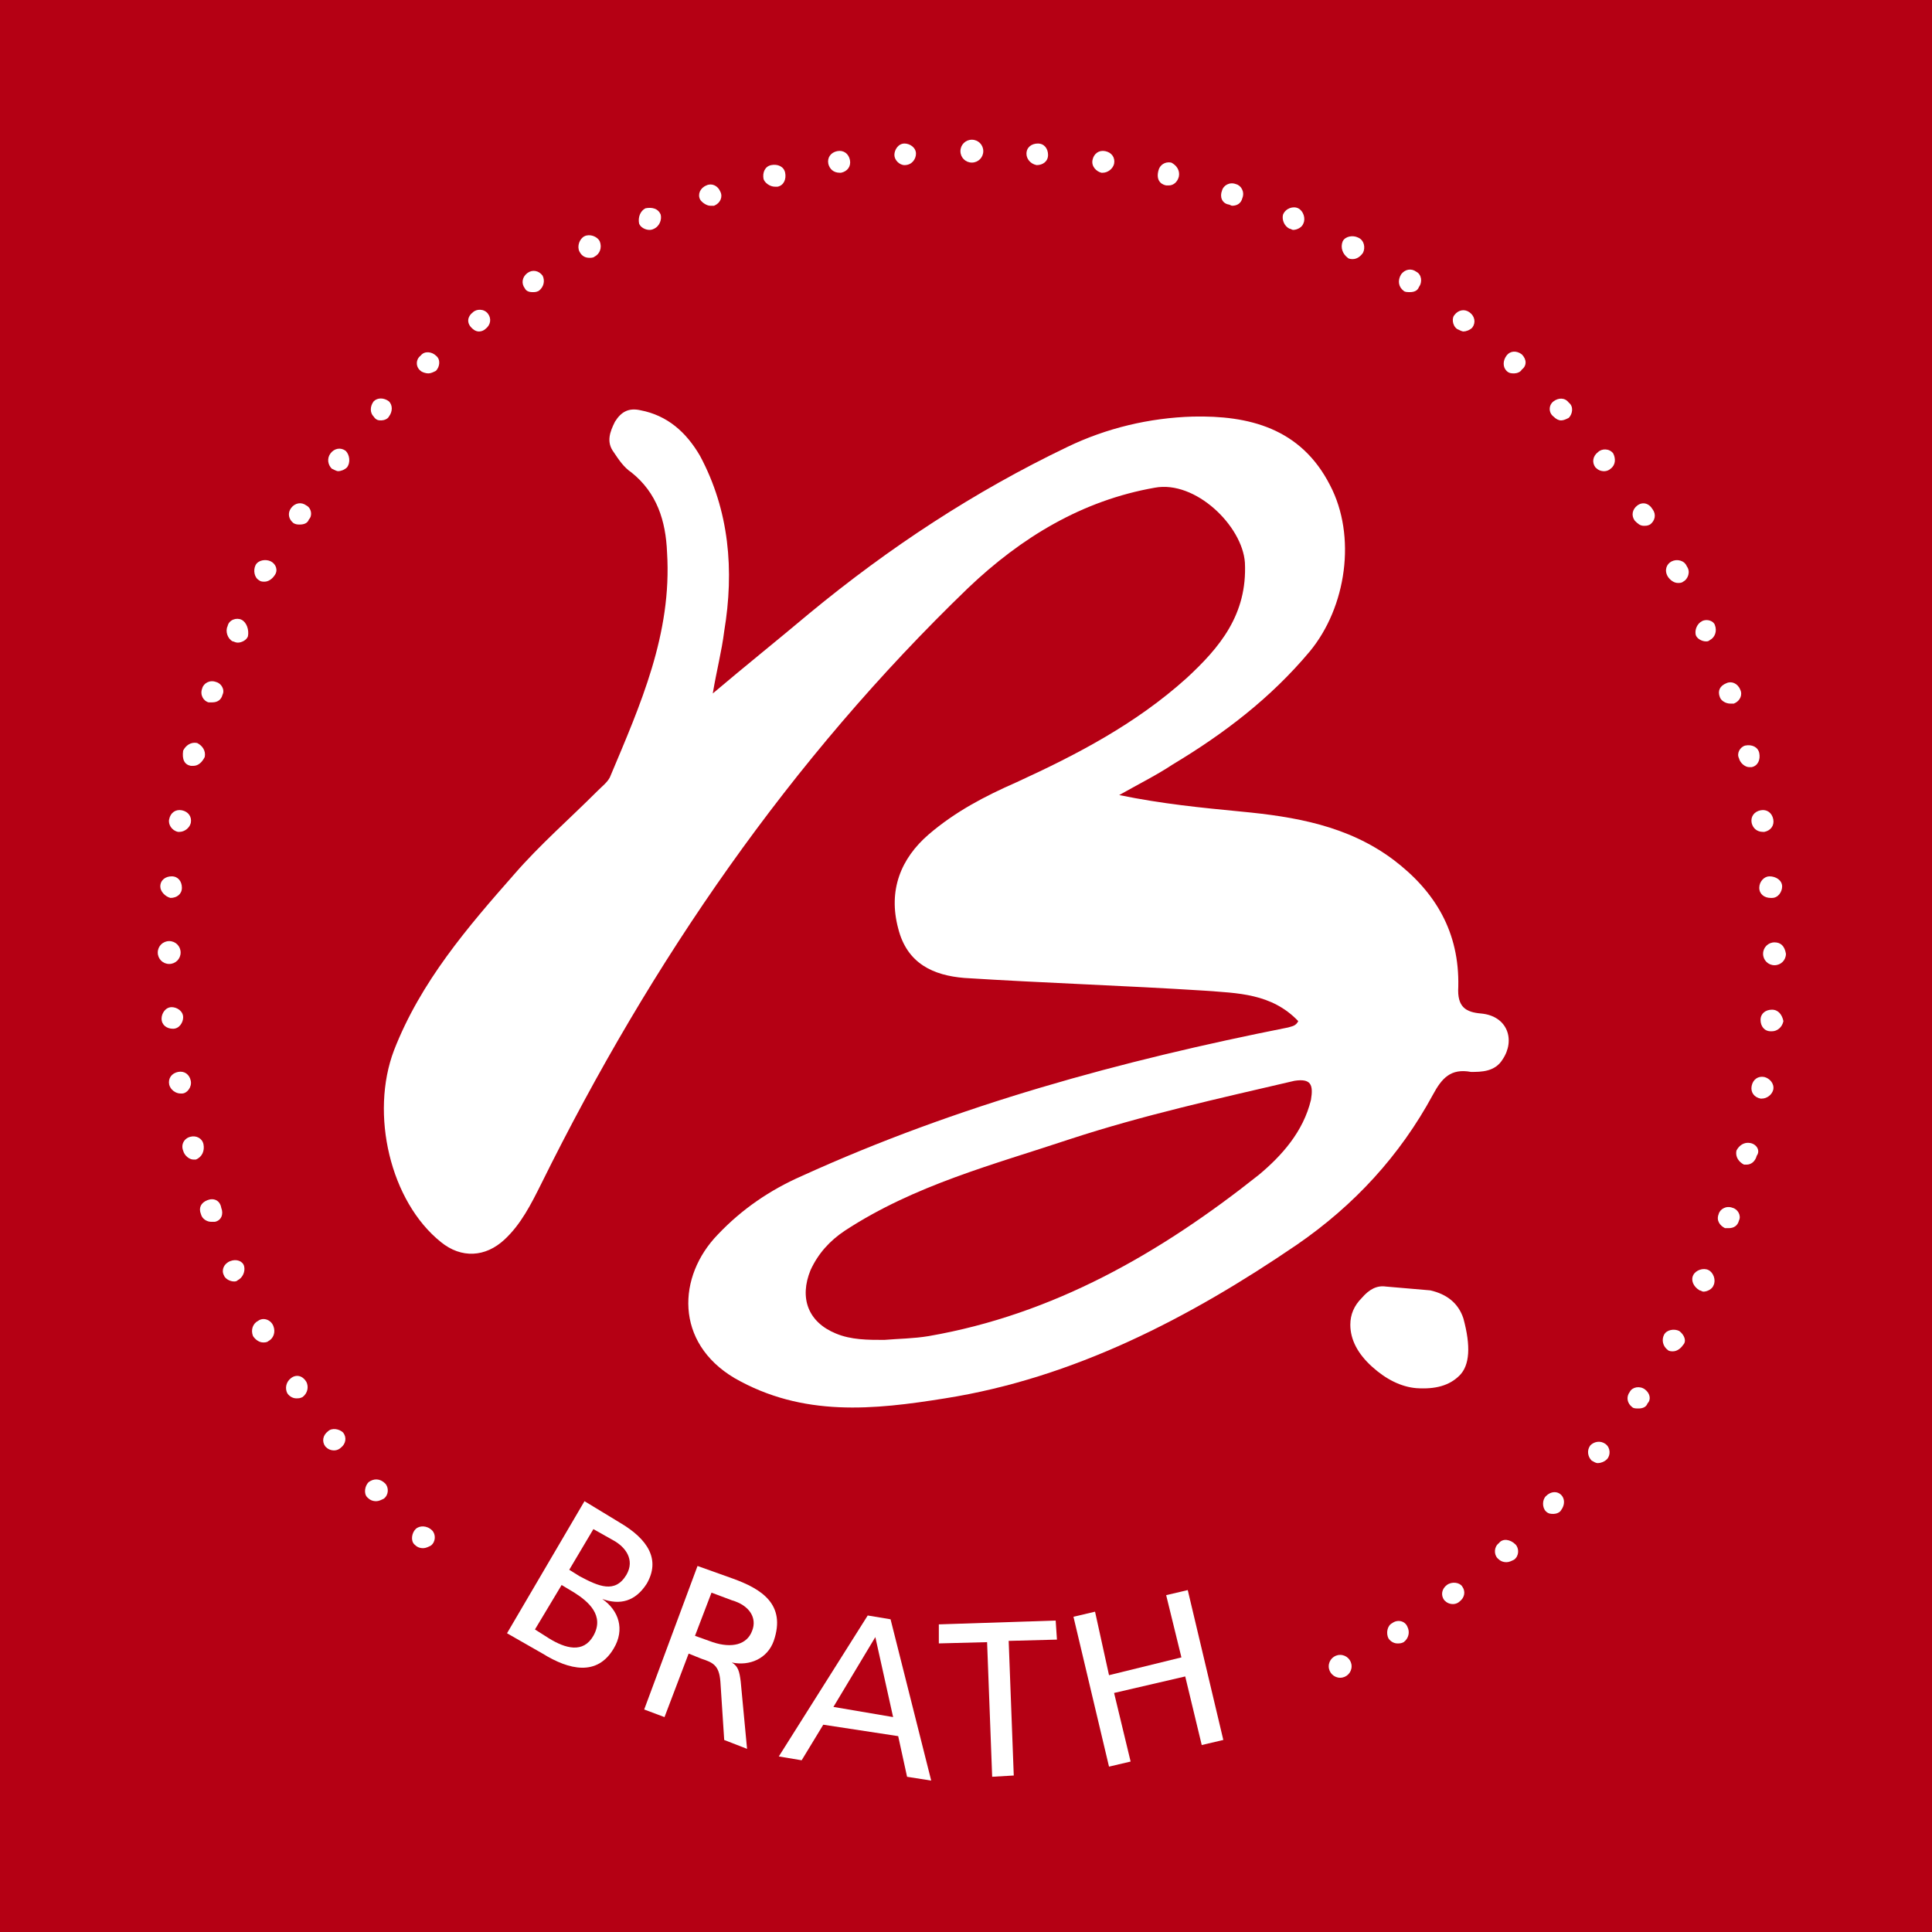 <svg width="132" height="132" viewBox="0 0 132 132" fill="none" xmlns="http://www.w3.org/2000/svg">
<rect width="132" height="132" fill="#F5F5F5"/>
<g id="frontpage" clip-path="url(#clip0_1_784)">
<rect width="1920" height="6671" transform="translate(-894 -6508)" fill="black" fill-opacity="0.94"/>
<g id="Component 8">
<rect id="Rectangle 63" x="-894" y="-8" width="1920" height="174" fill="#B50014"/>
<g id="Group">
<path id="Vector" d="M66.4 131.2C102.63 131.2 132 101.83 132 65.6C132 29.37 102.63 0 66.4 0C30.17 0 0.8 29.37 0.8 65.6C0.8 101.83 30.17 131.2 66.4 131.2Z" fill="#B50014"/>
<g id="Group_2">
<path id="Vector_2" d="M97.725 88.162C96.683 88.075 95.729 87.988 94.688 87.901C94.08 87.815 93.56 88.075 93.039 88.683C92.518 89.203 92.258 89.811 92.258 90.505C92.258 91.546 92.779 92.501 93.733 93.368C94.688 94.236 95.729 94.757 96.77 94.843C98.072 94.93 99.026 94.67 99.721 93.976C100.415 93.281 100.501 91.98 99.981 90.071C99.634 89.03 98.853 88.422 97.725 88.162Z" fill="white"/>
<path id="Vector_3" d="M102.671 72.369C103.539 71.068 103.018 69.419 101.196 69.246C100.155 69.159 99.547 68.812 99.634 67.423C99.721 63.692 98.072 60.915 95.209 58.746C92.085 56.403 88.44 55.796 84.796 55.449C82.106 55.188 79.416 54.928 76.466 54.321C77.854 53.54 79.069 52.932 80.11 52.238C83.581 50.156 86.792 47.726 89.482 44.515C91.998 41.478 92.692 36.619 90.87 33.148C88.874 29.243 85.317 28.376 81.499 28.462C78.548 28.549 75.598 29.243 72.908 30.545C66.574 33.582 60.76 37.4 55.293 41.912C53.124 43.734 50.955 45.47 48.699 47.379C48.959 45.817 49.306 44.515 49.48 43.127C50.174 38.962 49.827 34.884 47.831 31.152C46.876 29.504 45.575 28.376 43.752 28.029C42.971 27.855 42.451 28.115 42.017 28.81C41.67 29.504 41.41 30.198 41.93 30.892C42.277 31.413 42.624 31.933 43.145 32.281C44.88 33.669 45.488 35.578 45.575 37.747C45.922 43.301 43.752 48.16 41.67 53.106C41.496 53.453 41.149 53.713 40.802 54.06C38.893 55.969 36.898 57.705 35.162 59.701C31.951 63.345 28.741 67.076 26.919 71.762C25.27 76.101 26.658 82.088 30.129 84.865C31.518 85.993 33.166 85.906 34.468 84.691C35.596 83.65 36.29 82.261 36.984 80.873C44.533 65.601 53.992 51.891 66.14 40.177C69.784 36.706 73.949 34.19 78.895 33.322C81.672 32.801 84.883 35.925 85.056 38.441C85.23 41.999 83.321 44.255 81.065 46.338C77.594 49.461 73.602 51.544 69.437 53.453C67.268 54.407 65.272 55.449 63.45 57.011C61.541 58.659 60.673 60.829 61.367 63.432C61.975 65.861 63.797 66.642 65.879 66.816C71.346 67.163 76.813 67.337 82.279 67.684C84.536 67.857 86.878 67.857 88.701 69.766C88.527 70.113 88.267 70.113 88.007 70.2C76.639 72.456 65.446 75.493 54.773 80.352C52.603 81.307 50.694 82.609 49.046 84.344C46.269 87.207 46.095 91.72 50.174 94.149C54.859 96.839 59.719 96.319 64.578 95.538C73.342 94.149 81.238 90.071 88.614 85.038C92.519 82.348 95.642 78.964 97.898 74.799C98.506 73.671 99.113 72.977 100.502 73.237C101.196 73.237 102.15 73.237 102.671 72.369ZM89.568 75.146C89.048 77.315 87.573 78.964 86.011 80.266C79.242 85.646 71.954 89.811 63.45 91.286C62.409 91.459 61.454 91.459 60.413 91.546C59.285 91.546 58.157 91.546 57.115 91.112C55.206 90.331 54.599 88.683 55.38 86.774C55.901 85.646 56.682 84.778 57.723 84.084C62.495 80.96 67.875 79.572 73.082 77.836C78.114 76.187 83.234 75.059 88.44 73.844C89.568 73.671 89.742 74.105 89.568 75.146Z" fill="white"/>
<path id="Vector_4" d="M44.186 108.205C45.141 106.556 44.273 105.168 42.364 104.04L39.934 102.565L34.641 111.589L37.071 112.978C38.893 114.106 40.802 114.54 41.93 112.631C42.711 111.329 42.277 110.027 41.149 109.246C42.364 109.68 43.405 109.42 44.186 108.205ZM40.542 111.763C39.848 112.978 38.633 112.631 37.505 111.936L36.55 111.329L38.372 108.292L39.24 108.813C40.195 109.42 41.323 110.374 40.542 111.763ZM39.587 107.685L38.893 107.251L40.542 104.474L41.93 105.255C42.711 105.689 43.405 106.556 42.798 107.598C42.017 108.899 40.889 108.379 39.587 107.685Z" fill="white"/>
<path id="Vector_5" d="M50.087 107.86L47.657 106.992L44.013 116.797L45.401 117.318L47.05 112.979L47.918 113.327C48.699 113.587 49.133 113.76 49.219 114.888L49.48 118.88L51.041 119.487L50.608 114.888C50.521 114.194 50.434 113.847 50 113.587C51.215 113.847 52.43 113.327 52.864 112.112C53.731 109.595 51.996 108.554 50.087 107.86ZM51.389 111.418C51.041 112.372 50 112.632 48.699 112.199L47.484 111.765L48.612 108.814L50 109.335C51.215 109.682 51.736 110.55 51.389 111.418Z" fill="white"/>
<path id="Vector_6" d="M72.127 110.721L64.144 110.982V112.283L67.441 112.197L67.788 121.394L69.263 121.308L68.916 112.11L72.214 112.023L72.127 110.721Z" fill="white"/>
<path id="Vector_7" d="M79.676 108.986L80.718 113.238L75.771 114.453L74.817 110.115L73.342 110.462L75.771 120.701L77.247 120.354L76.118 115.668L80.978 114.54L82.106 119.226L83.581 118.879L81.151 108.639L79.676 108.986Z" fill="white"/>
<path id="Vector_8" d="M59.285 110.375L53.21 120.006L54.772 120.267L56.248 117.837L61.367 118.618L61.974 121.395L63.623 121.655L60.846 110.635L59.285 110.375ZM56.942 116.622L59.805 111.85L61.02 117.316L56.942 116.622Z" fill="white"/>
<path id="Vector_9" d="M95.122 110.896C94.775 111.069 94.688 111.59 94.862 111.937C95.035 112.198 95.295 112.284 95.469 112.284C95.642 112.284 95.729 112.284 95.903 112.198C96.25 111.937 96.337 111.503 96.163 111.156C95.99 110.722 95.469 110.636 95.122 110.896Z" fill="white"/>
<path id="Vector_10" d="M98.853 108.293C98.506 108.553 98.419 108.987 98.679 109.334C98.853 109.508 99.026 109.595 99.287 109.595C99.46 109.595 99.634 109.508 99.721 109.421C100.068 109.161 100.154 108.727 99.894 108.38C99.721 108.12 99.2 108.033 98.853 108.293Z" fill="white"/>
<path id="Vector_11" d="M102.41 105.431C102.063 105.691 102.063 106.212 102.324 106.472C102.497 106.646 102.671 106.733 102.931 106.733C103.105 106.733 103.278 106.646 103.452 106.559C103.799 106.299 103.799 105.778 103.539 105.518C103.191 105.171 102.671 105.084 102.41 105.431Z" fill="white"/>
<path id="Vector_12" d="M121.067 68.985C120.633 68.985 120.286 69.246 120.286 69.68C120.286 70.113 120.546 70.46 120.98 70.46C120.98 70.46 120.98 70.46 121.067 70.46C121.414 70.46 121.761 70.2 121.848 69.766C121.761 69.332 121.501 68.985 121.067 68.985Z" fill="white"/>
<path id="Vector_13" d="M114.732 90.937C114.385 90.764 113.865 90.851 113.691 91.198C113.517 91.545 113.604 91.979 113.951 92.239C114.038 92.326 114.212 92.326 114.298 92.326C114.559 92.326 114.819 92.152 114.993 91.892C115.253 91.632 115.079 91.198 114.732 90.937Z" fill="white"/>
<path id="Vector_14" d="M116.728 86.774C116.381 86.6 115.86 86.774 115.687 87.121C115.513 87.468 115.687 87.902 116.121 88.162C116.207 88.162 116.294 88.249 116.381 88.249C116.641 88.249 116.988 88.075 117.075 87.815C117.249 87.468 117.075 86.947 116.728 86.774Z" fill="white"/>
<path id="Vector_15" d="M119.591 78.096C119.157 78.009 118.81 78.269 118.637 78.616C118.55 79.05 118.81 79.397 119.157 79.571C119.244 79.571 119.244 79.571 119.331 79.571C119.678 79.571 119.938 79.311 120.025 78.963C120.285 78.616 120.025 78.182 119.591 78.096Z" fill="white"/>
<path id="Vector_16" d="M112.389 94.93C112.042 94.669 111.522 94.756 111.348 95.103C111.088 95.45 111.175 95.884 111.522 96.144C111.609 96.231 111.782 96.231 111.956 96.231C112.216 96.231 112.476 96.144 112.563 95.884C112.823 95.624 112.737 95.19 112.389 94.93Z" fill="white"/>
<path id="Vector_17" d="M118.377 82.523C117.943 82.35 117.509 82.61 117.422 82.957C117.249 83.391 117.509 83.738 117.856 83.911C117.943 83.911 118.03 83.911 118.116 83.911C118.464 83.911 118.724 83.738 118.811 83.391C118.984 83.044 118.724 82.61 118.377 82.523Z" fill="white"/>
<path id="Vector_18" d="M120.546 73.584C120.112 73.498 119.765 73.758 119.679 74.192C119.592 74.626 119.852 74.973 120.286 75.059H120.373C120.72 75.059 121.067 74.799 121.154 74.452C121.24 74.018 120.893 73.671 120.546 73.584Z" fill="white"/>
<path id="Vector_19" d="M109.699 98.662C109.352 98.402 108.918 98.489 108.658 98.749C108.398 99.096 108.484 99.53 108.745 99.79C108.918 99.877 109.005 99.964 109.179 99.964C109.352 99.964 109.613 99.877 109.786 99.704C110.046 99.443 110.046 98.923 109.699 98.662Z" fill="white"/>
<path id="Vector_20" d="M105.621 102.22C105.361 102.48 105.361 103.001 105.621 103.261C105.795 103.434 105.968 103.434 106.142 103.434C106.315 103.434 106.576 103.348 106.662 103.174C106.923 102.827 106.923 102.393 106.662 102.133C106.402 101.873 105.968 101.873 105.621 102.22Z" fill="white"/>
<path id="Vector_21" d="M70.825 11.281C70.912 11.281 70.912 11.281 70.825 11.281C71.259 11.281 71.606 11.021 71.606 10.587C71.606 10.153 71.346 9.806 70.912 9.806C70.478 9.806 70.131 10.067 70.131 10.501C70.131 10.848 70.391 11.195 70.825 11.281Z" fill="white"/>
<path id="Vector_22" d="M29.261 25.512C29.435 25.512 29.608 25.425 29.782 25.338C30.042 25.078 30.129 24.557 29.782 24.297C29.521 24.037 29.001 23.95 28.741 24.297C28.393 24.557 28.393 25.078 28.741 25.338C28.827 25.425 29.088 25.512 29.261 25.512Z" fill="white"/>
<path id="Vector_23" d="M48.525 14.058C48.612 14.058 48.698 14.058 48.785 14.058C49.219 13.884 49.393 13.45 49.219 13.103C49.045 12.669 48.612 12.496 48.264 12.669C47.831 12.843 47.657 13.277 47.831 13.624C47.917 13.797 48.264 14.058 48.525 14.058Z" fill="white"/>
<path id="Vector_24" d="M61.801 11.281C61.888 11.281 61.888 11.281 61.801 11.281C62.322 11.281 62.582 10.848 62.582 10.501C62.582 10.067 62.148 9.806 61.801 9.806C61.367 9.806 61.107 10.24 61.107 10.587C61.107 10.934 61.454 11.281 61.801 11.281Z" fill="white"/>
<path id="Vector_25" d="M57.375 11.802H57.462C57.896 11.715 58.156 11.368 58.07 10.934C57.983 10.5 57.636 10.24 57.202 10.326C56.768 10.413 56.508 10.76 56.594 11.194C56.681 11.541 56.941 11.802 57.375 11.802Z" fill="white"/>
<path id="Vector_26" d="M52.95 12.756C53.037 12.756 53.037 12.756 53.124 12.756C53.557 12.669 53.731 12.236 53.644 11.802C53.557 11.368 53.124 11.194 52.69 11.281C52.256 11.368 52.082 11.802 52.169 12.236C52.256 12.496 52.603 12.756 52.95 12.756Z" fill="white"/>
<path id="Vector_27" d="M44.36 15.707C44.446 15.707 44.533 15.707 44.707 15.62C45.054 15.447 45.227 15.013 45.141 14.666C44.967 14.232 44.533 14.145 44.099 14.232C43.752 14.406 43.579 14.839 43.665 15.273C43.752 15.534 44.099 15.707 44.36 15.707Z" fill="white"/>
<path id="Vector_28" d="M32.732 22.649C32.906 22.649 33.079 22.563 33.166 22.476C33.513 22.216 33.6 21.782 33.34 21.435C33.079 21.088 32.559 21.088 32.298 21.348C31.951 21.608 31.864 22.042 32.212 22.389C32.298 22.476 32.472 22.649 32.732 22.649Z" fill="white"/>
<path id="Vector_29" d="M12.167 56.837H12.254C12.601 56.837 12.948 56.577 13.035 56.23C13.122 55.796 12.861 55.449 12.428 55.362C11.994 55.275 11.646 55.536 11.56 55.969C11.473 56.317 11.733 56.75 12.167 56.837Z" fill="white"/>
<path id="Vector_30" d="M13.035 52.325C13.122 52.325 13.122 52.325 13.209 52.325C13.556 52.325 13.816 52.065 13.989 51.718C14.076 51.284 13.816 50.937 13.469 50.764C13.035 50.677 12.688 50.937 12.514 51.284C12.428 51.892 12.601 52.239 13.035 52.325Z" fill="white"/>
<path id="Vector_31" d="M40.282 17.615C40.368 17.615 40.542 17.615 40.629 17.528C40.976 17.354 41.149 16.921 40.976 16.487C40.802 16.14 40.282 15.966 39.934 16.14C39.587 16.313 39.414 16.834 39.587 17.181C39.761 17.528 40.021 17.615 40.282 17.615Z" fill="white"/>
<path id="Vector_32" d="M36.377 19.959C36.55 19.959 36.637 19.959 36.811 19.872C37.158 19.612 37.245 19.178 37.071 18.831C36.811 18.484 36.377 18.397 36.03 18.657C35.683 18.918 35.596 19.351 35.856 19.698C35.943 19.872 36.117 19.959 36.377 19.959Z" fill="white"/>
<path id="Vector_33" d="M26.051 28.722C26.224 28.722 26.485 28.635 26.572 28.462C26.832 28.115 26.832 27.681 26.572 27.421C26.224 27.16 25.791 27.16 25.53 27.421C25.27 27.768 25.27 28.201 25.53 28.462C25.704 28.722 25.877 28.722 26.051 28.722Z" fill="white"/>
<path id="Vector_34" d="M118.203 48.072C118.29 48.072 118.376 48.072 118.463 48.072C118.897 47.898 119.071 47.464 118.897 47.117C118.724 46.683 118.29 46.51 117.943 46.683C117.509 46.857 117.335 47.204 117.509 47.638C117.596 47.898 117.943 48.072 118.203 48.072Z" fill="white"/>
<path id="Vector_35" d="M99.547 22.475C99.721 22.561 99.894 22.648 99.981 22.648C100.154 22.648 100.415 22.561 100.588 22.388C100.849 22.041 100.762 21.607 100.415 21.347C100.068 21.086 99.634 21.173 99.374 21.52C99.2 21.694 99.2 22.214 99.547 22.475Z" fill="white"/>
<path id="Vector_36" d="M118.811 51.805C118.897 52.152 119.244 52.413 119.505 52.413C119.592 52.413 119.678 52.413 119.678 52.413C120.112 52.326 120.286 51.892 120.199 51.458C120.112 51.024 119.678 50.851 119.244 50.938C118.897 51.024 118.637 51.458 118.811 51.805Z" fill="white"/>
<path id="Vector_37" d="M119.679 56.23C119.765 56.577 120.026 56.837 120.459 56.837H120.546C120.98 56.75 121.24 56.403 121.154 55.969C121.067 55.536 120.72 55.275 120.286 55.362C119.852 55.449 119.592 55.796 119.679 56.23Z" fill="white"/>
<path id="Vector_38" d="M120.199 60.655C120.199 61.089 120.546 61.349 120.98 61.349C120.98 61.349 120.98 61.349 121.067 61.349C121.501 61.349 121.761 60.916 121.761 60.569C121.761 60.135 121.327 59.874 120.893 59.874C120.546 59.874 120.199 60.221 120.199 60.655Z" fill="white"/>
<path id="Vector_39" d="M79.676 12.67C79.763 12.67 79.763 12.67 79.85 12.67C80.197 12.67 80.457 12.41 80.544 12.063C80.631 11.629 80.37 11.282 80.023 11.108C79.589 11.022 79.242 11.282 79.155 11.629C78.982 12.236 79.242 12.584 79.676 12.67Z" fill="white"/>
<path id="Vector_40" d="M75.251 11.802H75.337C75.684 11.802 76.032 11.541 76.118 11.194C76.205 10.76 75.945 10.413 75.511 10.326C75.077 10.24 74.73 10.5 74.643 10.934C74.556 11.368 74.903 11.715 75.251 11.802Z" fill="white"/>
<path id="Vector_41" d="M83.928 13.97C84.015 13.97 84.101 14.057 84.188 14.057C84.535 14.057 84.796 13.883 84.882 13.536C85.056 13.102 84.796 12.669 84.448 12.582C84.015 12.408 83.581 12.669 83.494 13.016C83.32 13.45 83.494 13.883 83.928 13.97Z" fill="white"/>
<path id="Vector_42" d="M92.084 17.616C92.171 17.702 92.345 17.702 92.431 17.702C92.692 17.702 92.952 17.529 93.126 17.268C93.299 16.921 93.212 16.401 92.779 16.227C92.431 16.054 91.911 16.14 91.737 16.488C91.564 16.921 91.737 17.355 92.084 17.616Z" fill="white"/>
<path id="Vector_43" d="M95.902 19.871C95.989 19.958 96.163 19.958 96.336 19.958C96.597 19.958 96.857 19.871 96.944 19.611C97.204 19.264 97.117 18.743 96.77 18.569C96.423 18.309 95.989 18.396 95.729 18.743C95.469 19.177 95.555 19.611 95.902 19.871Z" fill="white"/>
<path id="Vector_44" d="M88.093 15.621C88.18 15.621 88.266 15.708 88.353 15.708C88.614 15.708 88.961 15.534 89.047 15.274C89.221 14.927 89.047 14.406 88.7 14.233C88.353 14.059 87.833 14.233 87.659 14.667C87.572 15.014 87.746 15.448 88.093 15.621Z" fill="white"/>
<path id="Vector_45" d="M14.77 46.599C14.336 46.425 13.902 46.685 13.816 47.032C13.642 47.466 13.902 47.9 14.25 47.987C14.336 47.987 14.423 47.987 14.51 47.987C14.857 47.987 15.117 47.813 15.204 47.466C15.378 47.119 15.117 46.685 14.77 46.599Z" fill="white"/>
<path id="Vector_46" d="M23.621 30.805C23.274 30.545 22.84 30.631 22.58 30.979C22.32 31.326 22.406 31.759 22.667 32.02C22.84 32.106 23.014 32.193 23.1 32.193C23.274 32.193 23.534 32.106 23.708 31.933C23.968 31.586 23.881 31.065 23.621 30.805Z" fill="white"/>
<path id="Vector_47" d="M116.294 42.434C115.947 42.607 115.774 43.041 115.86 43.388C115.947 43.649 116.294 43.822 116.554 43.822C116.641 43.822 116.728 43.822 116.815 43.736C117.162 43.562 117.335 43.128 117.162 42.694C117.075 42.434 116.641 42.26 116.294 42.434Z" fill="white"/>
<path id="Vector_48" d="M114.212 38.355C113.865 38.528 113.691 38.962 113.951 39.396C114.125 39.656 114.385 39.83 114.646 39.83C114.732 39.83 114.906 39.83 114.993 39.743C115.34 39.57 115.513 39.049 115.253 38.702C115.079 38.268 114.559 38.181 114.212 38.355Z" fill="white"/>
<path id="Vector_49" d="M11.646 61.349C11.733 61.349 11.733 61.349 11.646 61.349C12.08 61.349 12.428 61.089 12.428 60.655C12.428 60.221 12.167 59.874 11.733 59.874C11.3 59.874 10.952 60.135 10.952 60.569C10.952 60.916 11.3 61.263 11.646 61.349Z" fill="white"/>
<path id="Vector_50" d="M109.179 30.892C108.832 31.153 108.745 31.587 109.005 31.934C109.179 32.107 109.352 32.194 109.613 32.194C109.786 32.194 109.96 32.107 110.047 32.02C110.394 31.76 110.394 31.326 110.22 30.979C109.96 30.632 109.439 30.632 109.179 30.892Z" fill="white"/>
<path id="Vector_51" d="M106.142 27.421C105.795 27.681 105.795 28.202 106.142 28.462C106.315 28.636 106.489 28.723 106.662 28.723C106.836 28.723 107.01 28.636 107.183 28.549C107.443 28.289 107.53 27.768 107.183 27.508C106.923 27.161 106.489 27.161 106.142 27.421Z" fill="white"/>
<path id="Vector_52" d="M18.502 38.354C18.154 38.181 17.634 38.267 17.46 38.614C17.287 38.962 17.374 39.482 17.721 39.656C17.807 39.742 17.981 39.742 18.068 39.742C18.328 39.742 18.588 39.569 18.762 39.309C19.022 38.962 18.849 38.528 18.502 38.354Z" fill="white"/>
<path id="Vector_53" d="M111.869 34.536C111.522 34.796 111.435 35.23 111.695 35.577C111.869 35.75 112.042 35.924 112.303 35.924C112.476 35.924 112.563 35.924 112.736 35.837C113.084 35.577 113.17 35.143 112.91 34.796C112.65 34.362 112.216 34.275 111.869 34.536Z" fill="white"/>
<path id="Vector_54" d="M20.931 34.535C20.584 34.275 20.15 34.362 19.89 34.709C19.63 35.056 19.716 35.49 20.064 35.75C20.237 35.837 20.324 35.837 20.497 35.837C20.758 35.837 21.018 35.75 21.105 35.49C21.365 35.23 21.278 34.709 20.931 34.535Z" fill="white"/>
<path id="Vector_55" d="M16.506 42.345C16.159 42.172 15.638 42.345 15.551 42.779C15.378 43.126 15.551 43.647 15.898 43.82C15.985 43.82 16.072 43.907 16.245 43.907C16.506 43.907 16.853 43.734 16.94 43.473C17.026 43.039 16.853 42.519 16.506 42.345Z" fill="white"/>
<path id="Vector_56" d="M103.973 24.21C103.626 23.95 103.192 23.95 102.931 24.297C102.671 24.644 102.671 25.078 102.931 25.338C103.105 25.512 103.279 25.512 103.452 25.512C103.626 25.512 103.886 25.425 103.973 25.252C104.32 24.991 104.32 24.558 103.973 24.21Z" fill="white"/>
<path id="Vector_57" d="M14.163 82.002C13.729 82.175 13.555 82.522 13.729 82.956C13.816 83.303 14.163 83.477 14.423 83.477C14.51 83.477 14.597 83.477 14.683 83.477C15.117 83.39 15.291 82.956 15.117 82.522C15.03 82.002 14.597 81.828 14.163 82.002Z" fill="white"/>
<path id="Vector_58" d="M13.903 78.183C13.816 77.749 13.382 77.575 13.035 77.662C12.601 77.749 12.341 78.183 12.514 78.617C12.601 78.964 12.948 79.224 13.208 79.224C13.295 79.224 13.295 79.224 13.382 79.224C13.816 79.05 13.989 78.617 13.903 78.183Z" fill="white"/>
<path id="Vector_59" d="M25.183 101.265C24.923 101.525 24.836 102.046 25.096 102.306C25.27 102.479 25.443 102.566 25.704 102.566C25.877 102.566 26.051 102.479 26.224 102.393C26.571 102.132 26.571 101.612 26.311 101.351C25.964 101.004 25.53 101.004 25.183 101.265Z" fill="white"/>
<path id="Vector_60" d="M11.82 70.288C12.254 70.288 12.514 69.854 12.514 69.507C12.514 69.073 12.08 68.812 11.733 68.812C11.299 68.812 11.039 69.246 11.039 69.593C11.039 70.027 11.386 70.288 11.82 70.288C11.733 70.288 11.733 70.288 11.82 70.288Z" fill="white"/>
<path id="Vector_61" d="M13.035 73.845C13.035 73.931 13.035 73.931 13.035 73.845C12.948 73.411 12.601 73.151 12.167 73.237C11.733 73.324 11.473 73.671 11.56 74.105C11.646 74.452 11.994 74.713 12.341 74.713H12.428C12.775 74.713 13.122 74.279 13.035 73.845Z" fill="white"/>
<path id="Vector_62" d="M22.406 97.794C22.059 98.055 21.972 98.488 22.233 98.835C22.406 99.009 22.58 99.096 22.84 99.096C23.014 99.096 23.187 99.009 23.274 98.922C23.621 98.662 23.708 98.228 23.448 97.881C23.187 97.621 22.667 97.534 22.406 97.794Z" fill="white"/>
<path id="Vector_63" d="M15.725 86.165C15.291 86.338 15.117 86.772 15.291 87.119C15.378 87.38 15.725 87.553 15.985 87.553C16.072 87.553 16.159 87.553 16.245 87.466C16.593 87.293 16.766 86.859 16.679 86.512C16.593 86.165 16.159 85.991 15.725 86.165Z" fill="white"/>
<path id="Vector_64" d="M19.89 94.151C19.543 94.411 19.456 94.845 19.629 95.192C19.803 95.452 20.063 95.539 20.237 95.539C20.41 95.539 20.497 95.539 20.671 95.452C21.018 95.192 21.105 94.758 20.931 94.411C20.671 93.977 20.237 93.89 19.89 94.151Z" fill="white"/>
<path id="Vector_65" d="M17.634 90.245C17.287 90.418 17.113 90.852 17.287 91.286C17.46 91.546 17.721 91.72 17.981 91.72C18.068 91.72 18.241 91.72 18.328 91.633C18.675 91.459 18.849 91.026 18.675 90.592C18.502 90.158 17.981 89.984 17.634 90.245Z" fill="white"/>
<path id="Vector_66" d="M121.24 64.385C120.806 64.385 120.459 64.733 120.459 65.166C120.459 65.6 120.806 65.947 121.24 65.947C121.674 65.947 122.021 65.6 122.021 65.166C121.934 64.646 121.674 64.385 121.24 64.385Z" fill="white"/>
<path id="Vector_67" d="M91.564 114.629C91.995 114.629 92.345 114.279 92.345 113.848C92.345 113.416 91.995 113.067 91.564 113.067C91.133 113.067 90.783 113.416 90.783 113.848C90.783 114.279 91.133 114.629 91.564 114.629Z" fill="white"/>
<path id="Vector_68" d="M11.56 65.861C11.994 65.861 12.341 65.514 12.341 65.08C12.341 64.646 11.994 64.299 11.56 64.299C11.126 64.299 10.779 64.646 10.779 65.08C10.779 65.514 11.126 65.861 11.56 65.861Z" fill="white"/>
<path id="Vector_69" d="M66.4 11.108C66.834 11.108 67.181 10.761 67.181 10.327C67.181 9.893 66.834 9.546 66.4 9.546C65.966 9.546 65.619 9.893 65.619 10.327C65.619 10.761 65.966 11.108 66.4 11.108Z" fill="white"/>
<path id="Vector_70" d="M28.394 104.474C28.133 104.734 28.047 105.255 28.307 105.515C28.48 105.689 28.654 105.776 28.914 105.776C29.088 105.776 29.262 105.689 29.435 105.602C29.782 105.342 29.782 104.821 29.522 104.561C29.175 104.214 28.654 104.214 28.394 104.474Z" fill="white"/>
</g>
</g>
</g>
</g>
<defs>
<clipPath id="clip0_1_784">
<rect width="1920" height="6671" fill="white" transform="translate(-894 -6508)"/>
</clipPath>
</defs>
</svg>
